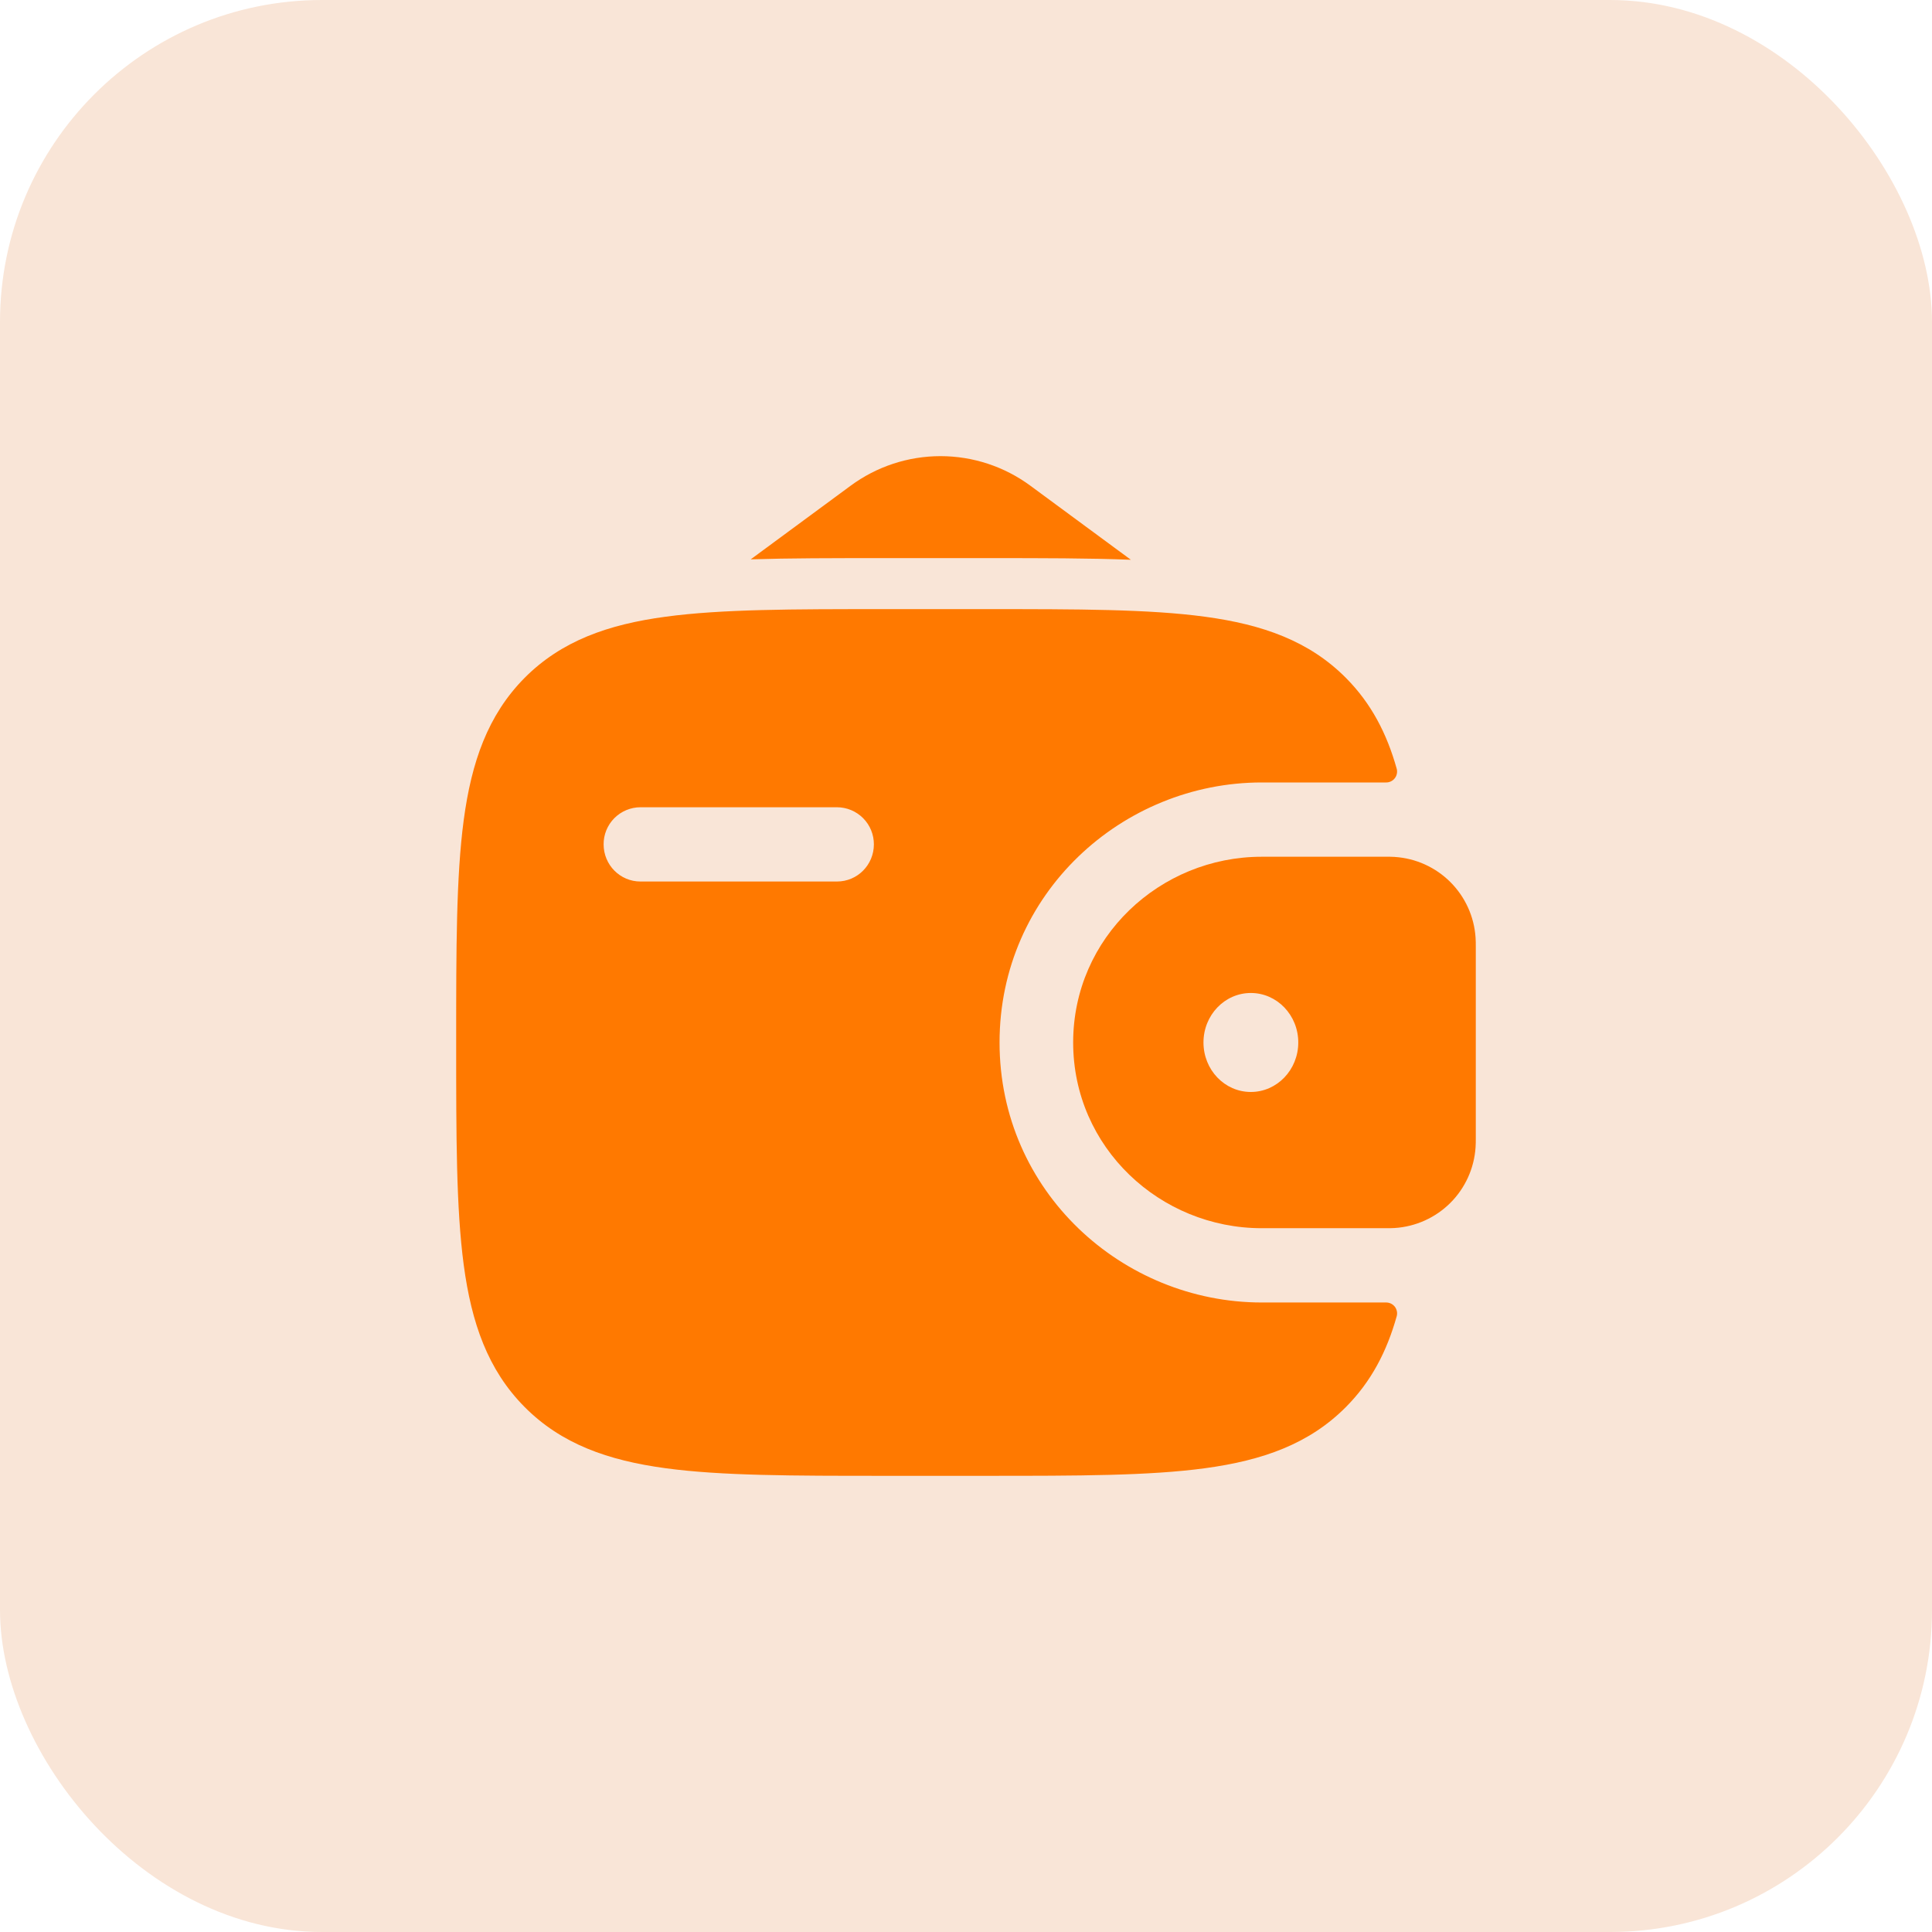 <svg width="60" height="60" viewBox="0 0 60 60" fill="none" xmlns="http://www.w3.org/2000/svg">
<rect width="60" height="60" rx="10" fill="#F9E5D7"/>
<path fill-rule="evenodd" clip-rule="evenodd" d="M43.316 26.612C43.224 26.607 43.131 26.606 43.039 26.607H39.183C36.029 26.607 33.328 29.11 33.328 32.375C33.328 35.64 36.029 38.143 39.185 38.143H43.037C43.134 38.143 43.227 38.143 43.314 38.137C43.965 38.095 44.579 37.818 45.041 37.358C45.503 36.897 45.782 36.284 45.825 35.633C45.832 35.54 45.832 35.44 45.832 35.349V29.401C45.832 29.31 45.832 29.21 45.825 29.116C45.782 28.466 45.503 27.853 45.042 27.393C44.58 26.932 43.967 26.655 43.316 26.613V26.612ZM38.846 33.912C39.658 33.912 40.319 33.225 40.319 32.375C40.319 31.525 39.658 30.838 38.846 30.838C38.034 30.838 37.375 31.525 37.375 32.375C37.375 33.225 38.032 33.912 38.846 33.912Z" fill="#FF7900"/>
<path fill-rule="evenodd" clip-rule="evenodd" d="M43.037 40.45C43.09 40.448 43.143 40.459 43.191 40.481C43.239 40.503 43.282 40.537 43.315 40.578C43.348 40.62 43.37 40.669 43.381 40.721C43.392 40.773 43.39 40.826 43.376 40.877C43.069 41.973 42.583 42.907 41.802 43.693C40.661 44.844 39.212 45.355 37.423 45.597C35.684 45.833 33.464 45.833 30.659 45.833H27.433C24.629 45.833 22.408 45.833 20.669 45.597C18.88 45.355 17.431 44.844 16.29 43.693C15.148 42.543 14.642 41.083 14.401 39.28C14.167 37.527 14.167 35.288 14.167 32.462V32.288C14.167 29.462 14.167 27.221 14.401 25.47C14.642 23.667 15.148 22.21 16.288 21.056C17.43 19.906 18.879 19.393 20.668 19.153C22.408 18.917 24.629 18.917 27.433 18.917H30.659C33.463 18.917 35.684 18.917 37.423 19.153C39.212 19.395 40.661 19.906 41.802 21.056C42.583 21.843 43.069 22.777 43.376 23.874C43.39 23.925 43.391 23.979 43.38 24.031C43.37 24.082 43.347 24.131 43.314 24.172C43.281 24.214 43.239 24.247 43.191 24.269C43.143 24.291 43.09 24.302 43.037 24.3H39.185C34.856 24.3 31.042 27.747 31.042 32.375C31.042 37.003 34.858 40.45 39.187 40.45H43.037ZM19.889 25.07C19.738 25.07 19.589 25.101 19.45 25.159C19.311 25.217 19.185 25.302 19.078 25.409C18.972 25.516 18.888 25.643 18.831 25.782C18.774 25.922 18.745 26.071 18.746 26.222C18.746 26.86 19.257 27.376 19.889 27.376H25.994C26.628 27.376 27.139 26.86 27.139 26.222C27.14 25.918 27.02 25.625 26.805 25.409C26.59 25.193 26.299 25.071 25.994 25.07H19.889Z" fill="#FF7900"/>
<path d="M23.314 17.371L26.414 15.087C27.223 14.489 28.202 14.166 29.208 14.166C30.214 14.166 31.194 14.489 32.003 15.087L35.12 17.384C33.816 17.333 32.359 17.333 30.765 17.333H27.329C25.869 17.333 24.528 17.333 23.314 17.371Z" fill="#FF7900"/>
</svg>
